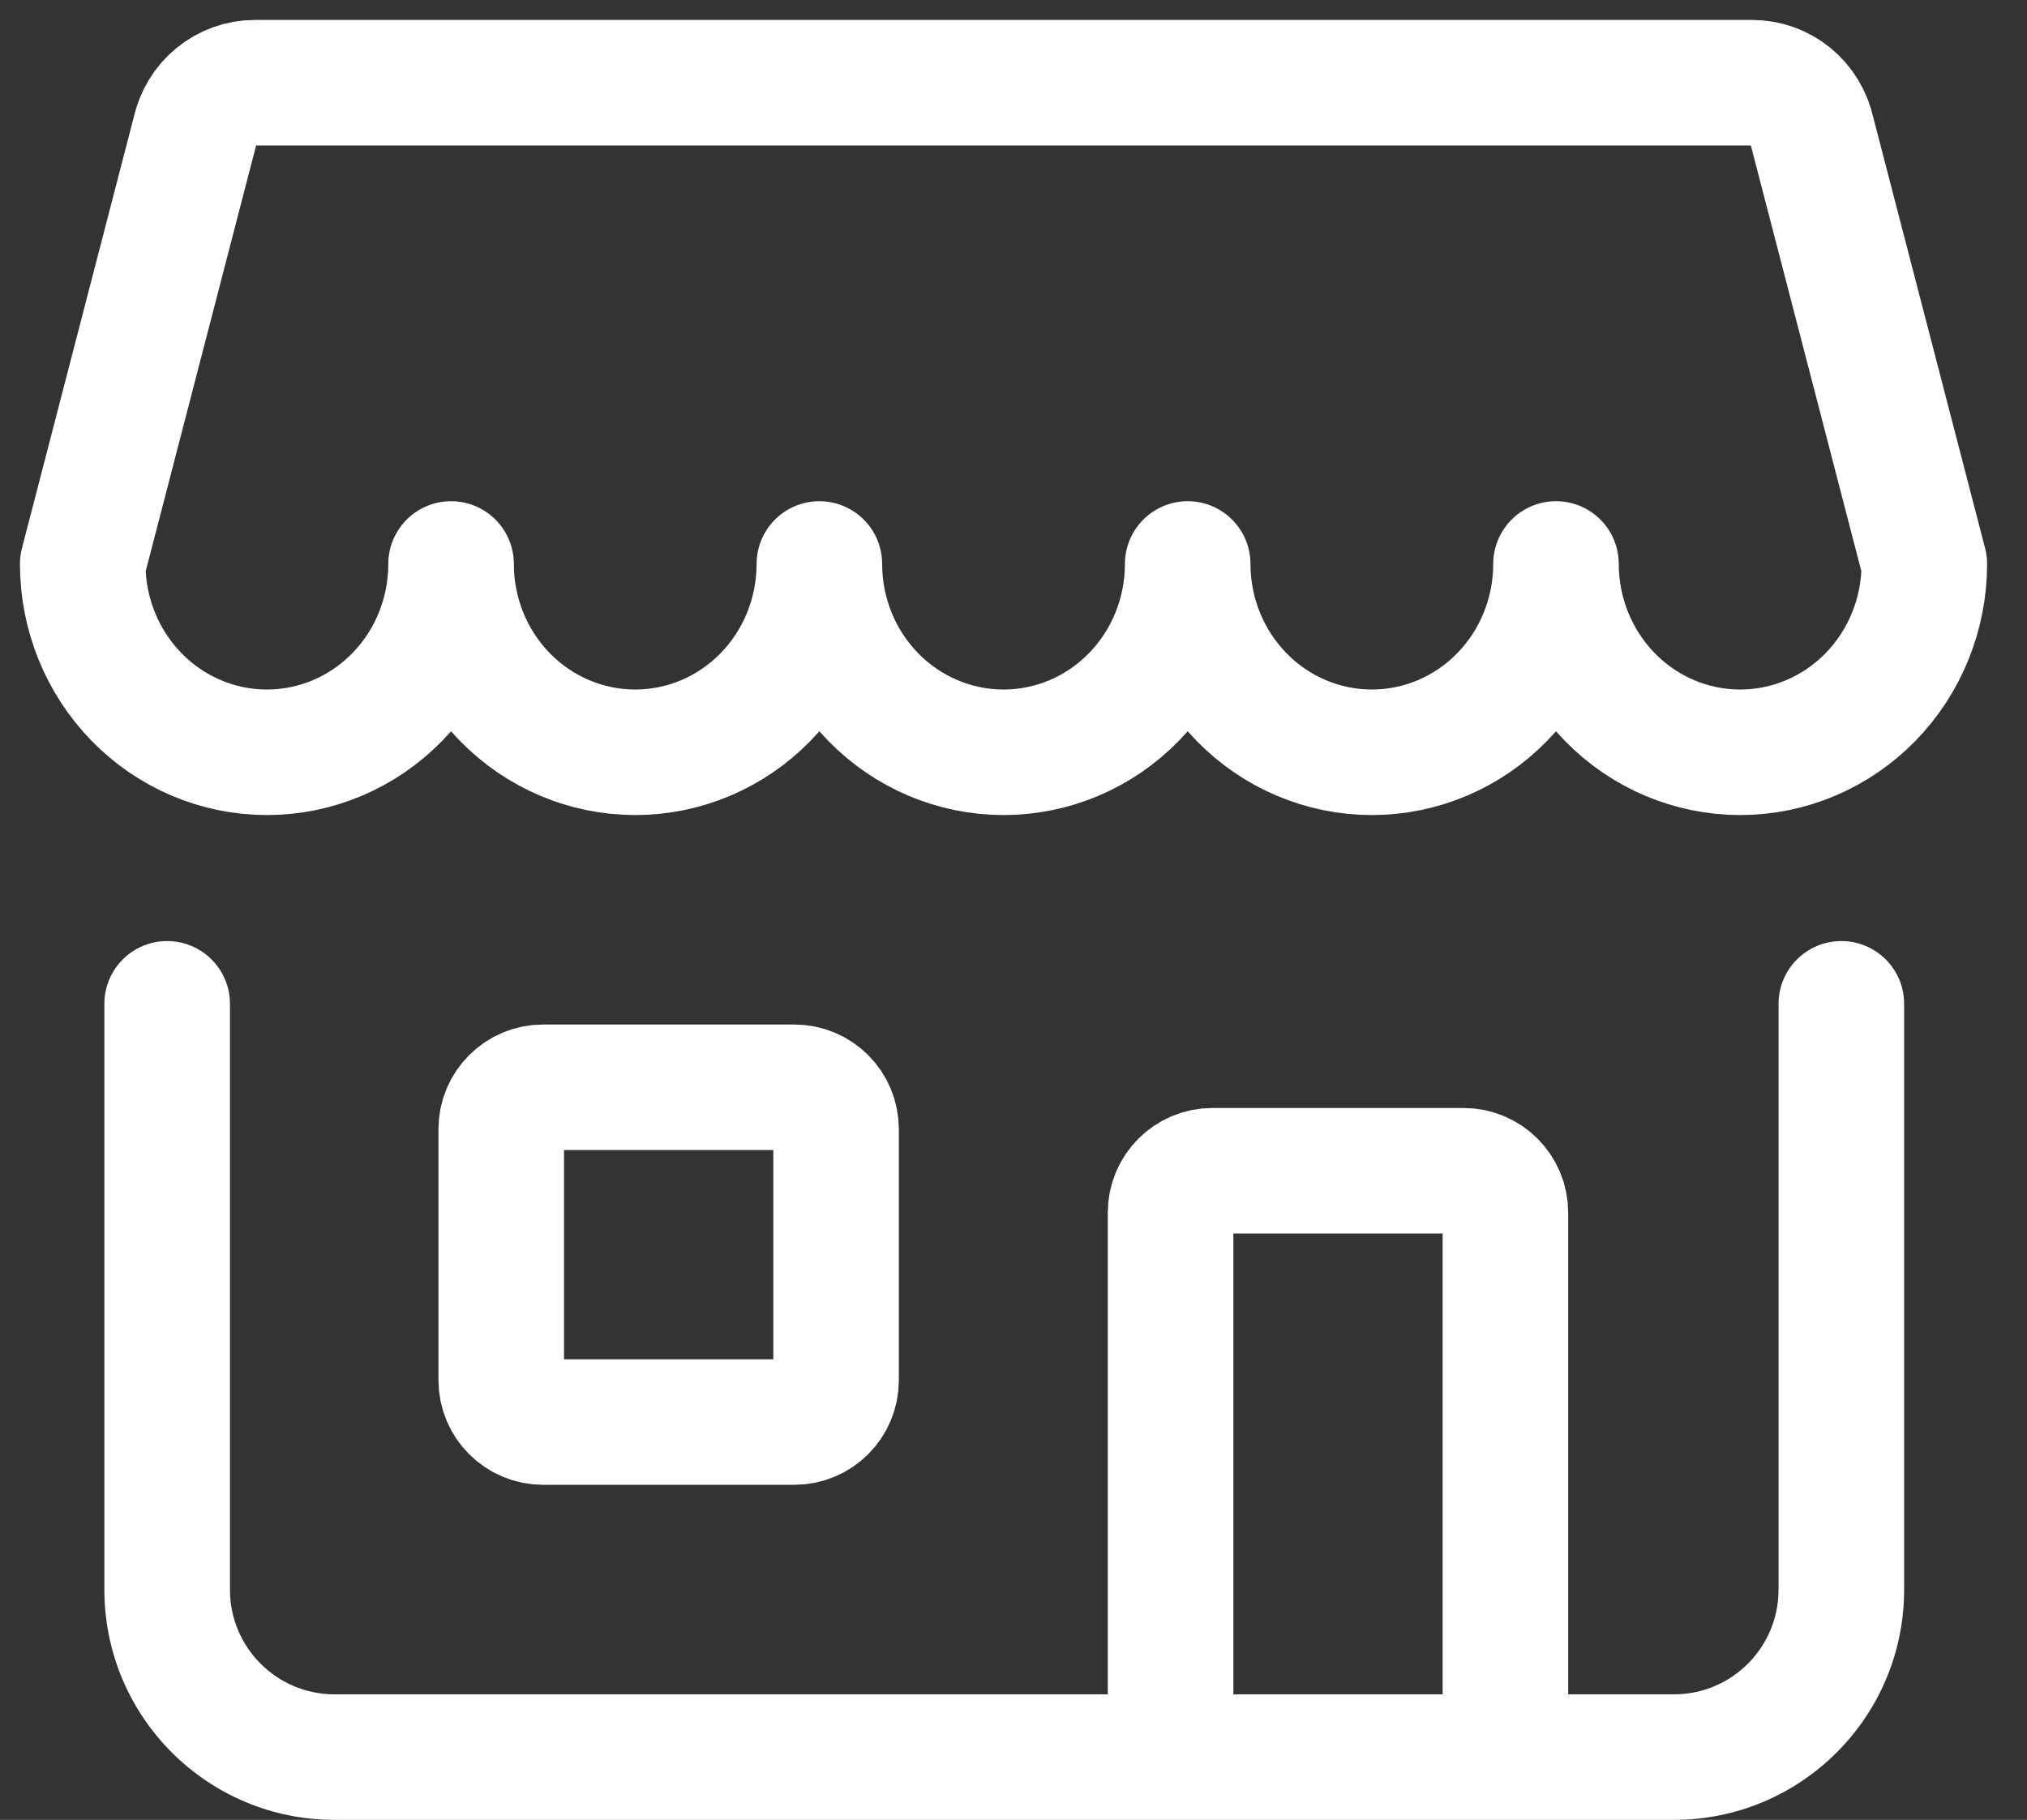 <svg width="49" height="44" viewBox="0 0 49 44" fill="none" xmlns="http://www.w3.org/2000/svg">
<rect x="0" y="0" width="49" height="44" fill="#333333" stroke="none"/>
<path d="M42.359 2H6.159C5.821 2 5.494 2.118 5.23 2.333C4.966 2.549 4.782 2.851 4.709 3.188L2 13.635C2 14.843 2.469 16.001 3.304 16.855C4.139 17.709 5.271 18.188 6.452 18.188C7.633 18.188 8.765 17.709 9.6 16.855C10.435 16.001 10.904 14.843 10.904 13.635C10.904 14.843 11.373 16.001 12.207 16.855C13.042 17.709 14.175 18.188 15.355 18.188C16.536 18.188 17.668 17.709 18.503 16.855C19.338 16.001 19.807 14.843 19.807 13.635C19.807 14.843 20.276 16.001 21.111 16.855C21.946 17.709 23.078 18.188 24.259 18.188C25.44 18.188 26.572 17.709 27.407 16.855C28.242 16.001 28.711 14.843 28.711 13.635C28.711 14.843 29.18 16.001 30.015 16.855C30.849 17.709 31.982 18.188 33.163 18.188C34.343 18.188 35.476 17.709 36.31 16.855C37.145 16.001 37.614 14.843 37.614 13.635C37.614 14.843 38.084 16.001 38.918 16.855C39.753 17.709 40.886 18.188 42.066 18.188C43.247 18.188 44.379 17.709 45.214 16.855C46.049 16.001 46.518 14.843 46.518 13.635L43.807 3.188C43.734 2.851 43.551 2.549 43.288 2.333C43.024 2.117 42.697 2 42.359 2Z" stroke="white" stroke-width="3.035" stroke-linecap="round" stroke-linejoin="round"/>
<path d="M5.559 24.27C5.559 23.431 4.879 22.752 4.041 22.752C3.203 22.752 2.523 23.431 2.523 24.27H5.559ZM46.03 24.27C46.03 23.431 45.35 22.752 44.512 22.752C43.674 22.752 42.994 23.431 42.994 24.27H46.03ZM2.523 24.27V38.434H5.559V24.27H2.523ZM8.088 43.999H40.465V40.964H8.088V43.999ZM46.03 38.434V24.27H42.994V38.434H46.03ZM40.465 43.999C43.538 43.999 46.03 41.508 46.03 38.434H42.994C42.994 39.831 41.862 40.964 40.465 40.964V43.999ZM2.523 38.434C2.523 41.508 5.015 43.999 8.088 43.999V40.964C6.691 40.964 5.559 39.831 5.559 38.434H2.523Z" fill="white"/>
<path d="M19.2 26.287H13.129C12.57 26.287 12.117 26.74 12.117 27.299V33.37C12.117 33.928 12.57 34.381 13.129 34.381H19.2C19.758 34.381 20.211 33.928 20.211 33.37V27.299C20.211 26.74 19.758 26.287 19.2 26.287Z" stroke="white" stroke-width="3.035"/>
<path d="M36.391 42.469V29.317C36.391 28.758 35.938 28.305 35.379 28.305H29.309C28.75 28.305 28.297 28.758 28.297 29.317V42.469" stroke="white" stroke-width="3.035"/>
</svg>
